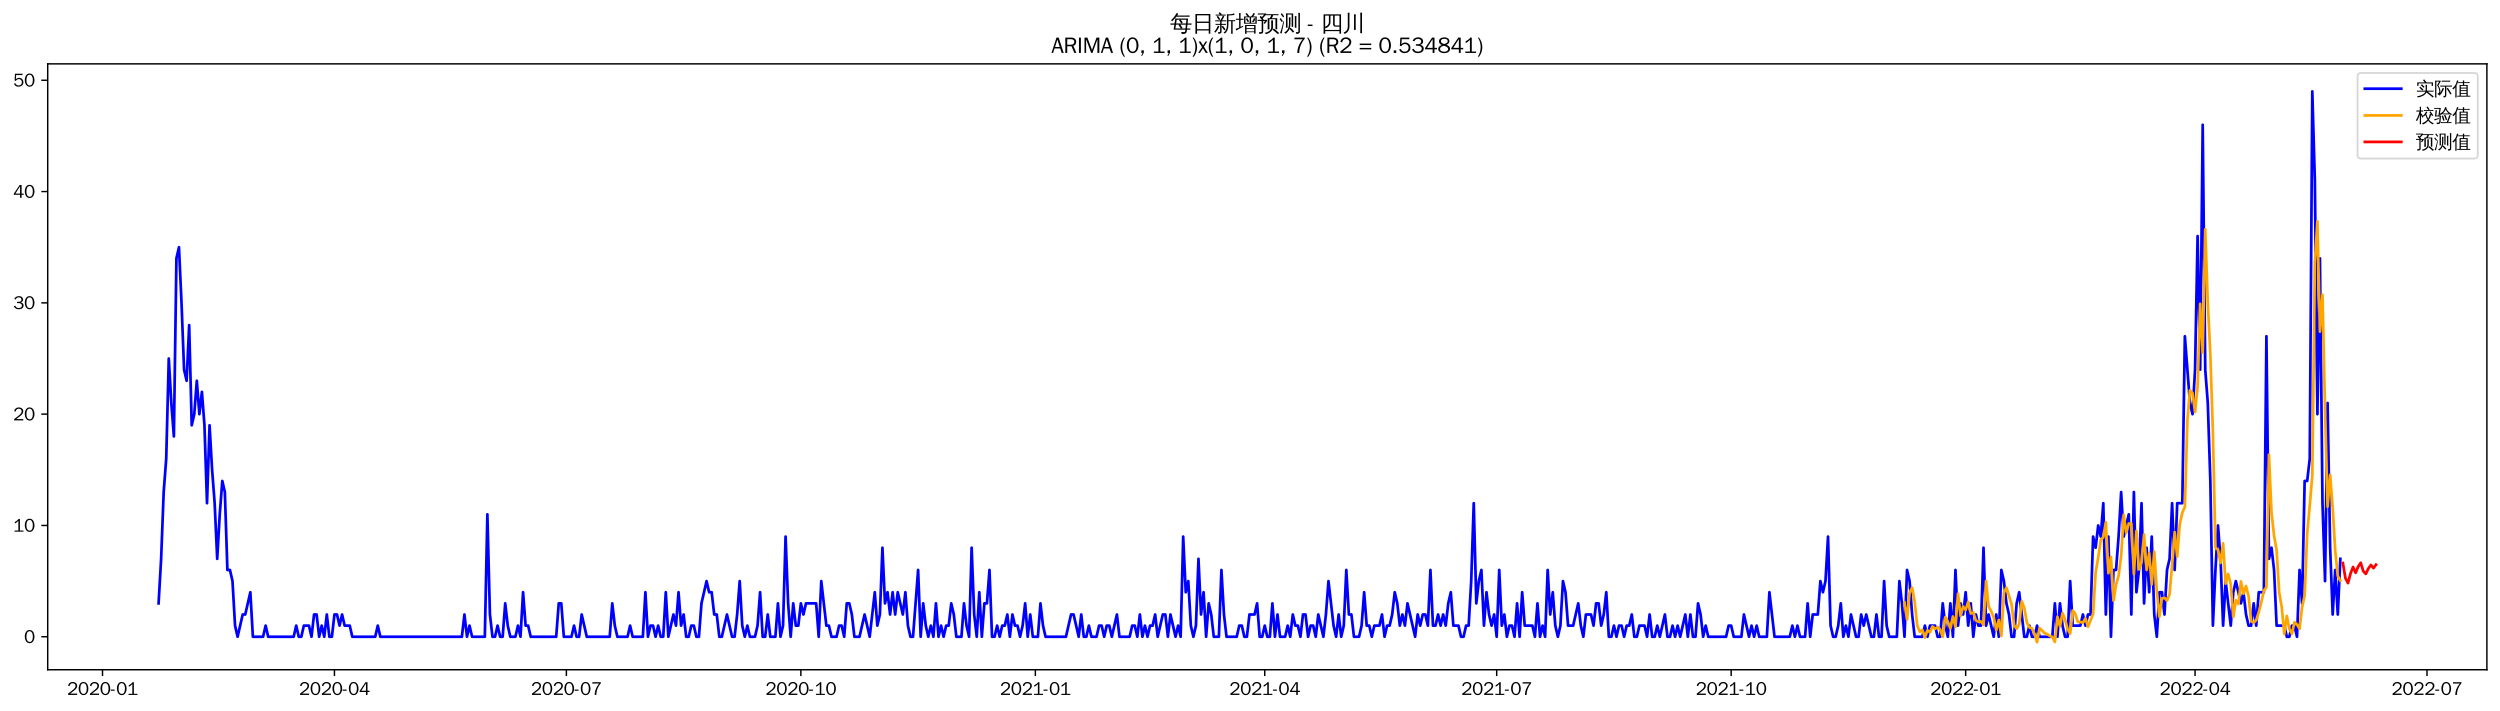 <?xml version="1.0" encoding="utf-8" standalone="no"?>
<!DOCTYPE svg PUBLIC "-//W3C//DTD SVG 1.1//EN"
  "http://www.w3.org/Graphics/SVG/1.1/DTD/svg11.dtd">
<svg xmlns:xlink="http://www.w3.org/1999/xlink" width="1372.594pt" height="390.418pt" viewBox="0 0 1372.594 390.418" xmlns="http://www.w3.org/2000/svg" version="1.1">
 <defs>
  <style type="text/css">*{stroke-linejoin: round; stroke-linecap: butt}</style>
 </defs>
 <g id="figure_1">
  <g id="patch_1">
   <path d="M 0 390.418 
L 1372.594 390.418 
L 1372.594 -0 
L 0 -0 
z
" style="fill: #ffffff"/>
  </g>
  <g id="axes_1">
   <g id="patch_2">
    <path d="M 26.194 367.701 
L 1365.394 367.701 
L 1365.394 35.061 
L 26.194 35.061 
z
" style="fill: #ffffff"/>
   </g>
   <g id="matplotlib.axis_1">
    <g id="xtick_1">
     <g id="line2d_1">
      <defs>
       <path id="med08e5e4d5" d="M 0 0 
L 0 3.5 
" style="stroke: #000000; stroke-width: 0.8"/>
      </defs>
      <g>
       <use xlink:href="#med08e5e4d5" x="56.28" y="367.701" style="stroke: #000000; stroke-width: 0.8"/>
      </g>
     </g>
     <g id="text_1">
      <!-- 2020-01 -->
      <g transform="translate(36.79 381.557)scale(0.1 -0.1)">
       <defs>
        <path id="WenQuanYiZenHei-32" d="M 3488 0 
L 369 0 
L 369 456 
L 2150 1850 
Q 2931 2463 2931 3144 
Q 2931 3619 2488 3863 
Q 2231 4013 1931 4013 
Q 1425 4013 1113 3619 
Q 894 3356 881 3013 
L 369 3169 
Q 531 3981 1213 4300 
Q 1544 4456 1950 4456 
Q 2631 4456 3088 4044 
L 3225 3888 
L 3350 3706 
Q 3481 3444 3481 3144 
Q 3481 2313 2519 1569 
L 1069 456 
L 3488 456 
L 3488 0 
z
" transform="scale(0.016)"/>
        <path id="WenQuanYiZenHei-30" d="M 3581 2175 
Q 3581 1288 3169 638 
Q 2713 -63 1938 -63 
Q 1025 -63 563 831 
Q 256 1425 256 2188 
Q 256 3188 700 3819 
Q 1138 4456 1888 4456 
Q 2863 4456 3306 3500 
Q 3581 2925 3581 2175 
z
M 3019 2100 
Q 3019 3356 2500 3806 
L 2350 3919 
Q 2144 4031 1888 4031 
Q 1100 4031 888 2956 
Q 819 2625 819 2225 
Q 819 1013 1338 569 
Q 1588 356 1938 356 
Q 2675 356 2925 1294 
Q 3019 1663 3019 2100 
z
" transform="scale(0.016)"/>
        <path id="WenQuanYiZenHei-2d" d="M 1363 1444 
L 0 1444 
L 0 1844 
L 1363 1844 
L 1363 1444 
z
" transform="scale(0.016)"/>
        <path id="WenQuanYiZenHei-31" d="M 3556 0 
L 488 0 
L 488 406 
L 1800 406 
L 1800 3725 
Q 1231 3125 588 2788 
L 588 3338 
Q 1456 3781 1931 4388 
L 2331 4388 
L 2331 406 
L 3556 406 
L 3556 0 
z
" transform="scale(0.016)"/>
       </defs>
       <use xlink:href="#WenQuanYiZenHei-32"/>
       <use xlink:href="#WenQuanYiZenHei-30" x="59.961"/>
       <use xlink:href="#WenQuanYiZenHei-32" x="119.922"/>
       <use xlink:href="#WenQuanYiZenHei-30" x="179.883"/>
       <use xlink:href="#WenQuanYiZenHei-2d" x="239.844"/>
       <use xlink:href="#WenQuanYiZenHei-30" x="269.824"/>
       <use xlink:href="#WenQuanYiZenHei-31" x="329.785"/>
      </g>
     </g>
    </g>
    <g id="xtick_2">
     <g id="line2d_2">
      <g>
       <use xlink:href="#med08e5e4d5" x="183.623" y="367.701" style="stroke: #000000; stroke-width: 0.8"/>
      </g>
     </g>
     <g id="text_2">
      <!-- 2020-04 -->
      <g transform="translate(164.133 381.557)scale(0.1 -0.1)">
       <defs>
        <path id="WenQuanYiZenHei-34" d="M 3631 1025 
L 2913 1025 
L 2913 0 
L 2381 0 
L 2381 1025 
L 219 1025 
L 219 1388 
L 2225 4388 
L 2913 4388 
L 2913 1444 
L 3631 1444 
L 3631 1025 
z
M 2381 1444 
L 2381 3963 
L 788 1444 
L 2381 1444 
z
" transform="scale(0.016)"/>
       </defs>
       <use xlink:href="#WenQuanYiZenHei-32"/>
       <use xlink:href="#WenQuanYiZenHei-30" x="59.961"/>
       <use xlink:href="#WenQuanYiZenHei-32" x="119.922"/>
       <use xlink:href="#WenQuanYiZenHei-30" x="179.883"/>
       <use xlink:href="#WenQuanYiZenHei-2d" x="239.844"/>
       <use xlink:href="#WenQuanYiZenHei-30" x="269.824"/>
       <use xlink:href="#WenQuanYiZenHei-34" x="329.785"/>
      </g>
     </g>
    </g>
    <g id="xtick_3">
     <g id="line2d_3">
      <g>
       <use xlink:href="#med08e5e4d5" x="310.966" y="367.701" style="stroke: #000000; stroke-width: 0.8"/>
      </g>
     </g>
     <g id="text_3">
      <!-- 2020-07 -->
      <g transform="translate(291.476 381.557)scale(0.1 -0.1)">
       <defs>
        <path id="WenQuanYiZenHei-37" d="M 3400 4056 
Q 1838 2175 1838 0 
L 1275 0 
Q 1269 1438 2056 2825 
Q 2381 3400 2825 3913 
L 444 3913 
L 500 4388 
L 3400 4388 
L 3400 4056 
z
" transform="scale(0.016)"/>
       </defs>
       <use xlink:href="#WenQuanYiZenHei-32"/>
       <use xlink:href="#WenQuanYiZenHei-30" x="59.961"/>
       <use xlink:href="#WenQuanYiZenHei-32" x="119.922"/>
       <use xlink:href="#WenQuanYiZenHei-30" x="179.883"/>
       <use xlink:href="#WenQuanYiZenHei-2d" x="239.844"/>
       <use xlink:href="#WenQuanYiZenHei-30" x="269.824"/>
       <use xlink:href="#WenQuanYiZenHei-37" x="329.785"/>
      </g>
     </g>
    </g>
    <g id="xtick_4">
     <g id="line2d_4">
      <g>
       <use xlink:href="#med08e5e4d5" x="439.708" y="367.701" style="stroke: #000000; stroke-width: 0.8"/>
      </g>
     </g>
     <g id="text_4">
      <!-- 2020-10 -->
      <g transform="translate(420.219 381.557)scale(0.1 -0.1)">
       <use xlink:href="#WenQuanYiZenHei-32"/>
       <use xlink:href="#WenQuanYiZenHei-30" x="59.961"/>
       <use xlink:href="#WenQuanYiZenHei-32" x="119.922"/>
       <use xlink:href="#WenQuanYiZenHei-30" x="179.883"/>
       <use xlink:href="#WenQuanYiZenHei-2d" x="239.844"/>
       <use xlink:href="#WenQuanYiZenHei-31" x="269.824"/>
       <use xlink:href="#WenQuanYiZenHei-30" x="329.785"/>
      </g>
     </g>
    </g>
    <g id="xtick_5">
     <g id="line2d_5">
      <g>
       <use xlink:href="#med08e5e4d5" x="568.451" y="367.701" style="stroke: #000000; stroke-width: 0.8"/>
      </g>
     </g>
     <g id="text_5">
      <!-- 2021-01 -->
      <g transform="translate(548.961 381.557)scale(0.1 -0.1)">
       <use xlink:href="#WenQuanYiZenHei-32"/>
       <use xlink:href="#WenQuanYiZenHei-30" x="59.961"/>
       <use xlink:href="#WenQuanYiZenHei-32" x="119.922"/>
       <use xlink:href="#WenQuanYiZenHei-31" x="179.883"/>
       <use xlink:href="#WenQuanYiZenHei-2d" x="239.844"/>
       <use xlink:href="#WenQuanYiZenHei-30" x="269.824"/>
       <use xlink:href="#WenQuanYiZenHei-31" x="329.785"/>
      </g>
     </g>
    </g>
    <g id="xtick_6">
     <g id="line2d_6">
      <g>
       <use xlink:href="#med08e5e4d5" x="694.394" y="367.701" style="stroke: #000000; stroke-width: 0.8"/>
      </g>
     </g>
     <g id="text_6">
      <!-- 2021-04 -->
      <g transform="translate(674.905 381.557)scale(0.1 -0.1)">
       <use xlink:href="#WenQuanYiZenHei-32"/>
       <use xlink:href="#WenQuanYiZenHei-30" x="59.961"/>
       <use xlink:href="#WenQuanYiZenHei-32" x="119.922"/>
       <use xlink:href="#WenQuanYiZenHei-31" x="179.883"/>
       <use xlink:href="#WenQuanYiZenHei-2d" x="239.844"/>
       <use xlink:href="#WenQuanYiZenHei-30" x="269.824"/>
       <use xlink:href="#WenQuanYiZenHei-34" x="329.785"/>
      </g>
     </g>
    </g>
    <g id="xtick_7">
     <g id="line2d_7">
      <g>
       <use xlink:href="#med08e5e4d5" x="821.737" y="367.701" style="stroke: #000000; stroke-width: 0.8"/>
      </g>
     </g>
     <g id="text_7">
      <!-- 2021-07 -->
      <g transform="translate(802.247 381.557)scale(0.1 -0.1)">
       <use xlink:href="#WenQuanYiZenHei-32"/>
       <use xlink:href="#WenQuanYiZenHei-30" x="59.961"/>
       <use xlink:href="#WenQuanYiZenHei-32" x="119.922"/>
       <use xlink:href="#WenQuanYiZenHei-31" x="179.883"/>
       <use xlink:href="#WenQuanYiZenHei-2d" x="239.844"/>
       <use xlink:href="#WenQuanYiZenHei-30" x="269.824"/>
       <use xlink:href="#WenQuanYiZenHei-37" x="329.785"/>
      </g>
     </g>
    </g>
    <g id="xtick_8">
     <g id="line2d_8">
      <g>
       <use xlink:href="#med08e5e4d5" x="950.48" y="367.701" style="stroke: #000000; stroke-width: 0.8"/>
      </g>
     </g>
     <g id="text_8">
      <!-- 2021-10 -->
      <g transform="translate(930.99 381.557)scale(0.1 -0.1)">
       <use xlink:href="#WenQuanYiZenHei-32"/>
       <use xlink:href="#WenQuanYiZenHei-30" x="59.961"/>
       <use xlink:href="#WenQuanYiZenHei-32" x="119.922"/>
       <use xlink:href="#WenQuanYiZenHei-31" x="179.883"/>
       <use xlink:href="#WenQuanYiZenHei-2d" x="239.844"/>
       <use xlink:href="#WenQuanYiZenHei-31" x="269.824"/>
       <use xlink:href="#WenQuanYiZenHei-30" x="329.785"/>
      </g>
     </g>
    </g>
    <g id="xtick_9">
     <g id="line2d_9">
      <g>
       <use xlink:href="#med08e5e4d5" x="1079.222" y="367.701" style="stroke: #000000; stroke-width: 0.8"/>
      </g>
     </g>
     <g id="text_9">
      <!-- 2022-01 -->
      <g transform="translate(1059.732 381.557)scale(0.1 -0.1)">
       <use xlink:href="#WenQuanYiZenHei-32"/>
       <use xlink:href="#WenQuanYiZenHei-30" x="59.961"/>
       <use xlink:href="#WenQuanYiZenHei-32" x="119.922"/>
       <use xlink:href="#WenQuanYiZenHei-32" x="179.883"/>
       <use xlink:href="#WenQuanYiZenHei-2d" x="239.844"/>
       <use xlink:href="#WenQuanYiZenHei-30" x="269.824"/>
       <use xlink:href="#WenQuanYiZenHei-31" x="329.785"/>
      </g>
     </g>
    </g>
    <g id="xtick_10">
     <g id="line2d_10">
      <g>
       <use xlink:href="#med08e5e4d5" x="1205.166" y="367.701" style="stroke: #000000; stroke-width: 0.8"/>
      </g>
     </g>
     <g id="text_10">
      <!-- 2022-04 -->
      <g transform="translate(1185.676 381.557)scale(0.1 -0.1)">
       <use xlink:href="#WenQuanYiZenHei-32"/>
       <use xlink:href="#WenQuanYiZenHei-30" x="59.961"/>
       <use xlink:href="#WenQuanYiZenHei-32" x="119.922"/>
       <use xlink:href="#WenQuanYiZenHei-32" x="179.883"/>
       <use xlink:href="#WenQuanYiZenHei-2d" x="239.844"/>
       <use xlink:href="#WenQuanYiZenHei-30" x="269.824"/>
       <use xlink:href="#WenQuanYiZenHei-34" x="329.785"/>
      </g>
     </g>
    </g>
    <g id="xtick_11">
     <g id="line2d_11">
      <g>
       <use xlink:href="#med08e5e4d5" x="1332.508" y="367.701" style="stroke: #000000; stroke-width: 0.8"/>
      </g>
     </g>
     <g id="text_11">
      <!-- 2022-07 -->
      <g transform="translate(1313.019 381.557)scale(0.1 -0.1)">
       <use xlink:href="#WenQuanYiZenHei-32"/>
       <use xlink:href="#WenQuanYiZenHei-30" x="59.961"/>
       <use xlink:href="#WenQuanYiZenHei-32" x="119.922"/>
       <use xlink:href="#WenQuanYiZenHei-32" x="179.883"/>
       <use xlink:href="#WenQuanYiZenHei-2d" x="239.844"/>
       <use xlink:href="#WenQuanYiZenHei-30" x="269.824"/>
       <use xlink:href="#WenQuanYiZenHei-37" x="329.785"/>
      </g>
     </g>
    </g>
   </g>
   <g id="matplotlib.axis_2">
    <g id="ytick_1">
     <g id="line2d_12">
      <defs>
       <path id="m7363e436eb" d="M 0 0 
L -3.5 0 
" style="stroke: #000000; stroke-width: 0.8"/>
      </defs>
      <g>
       <use xlink:href="#m7363e436eb" x="26.194" y="349.601" style="stroke: #000000; stroke-width: 0.8"/>
      </g>
     </g>
     <g id="text_12">
      <!-- 0 -->
      <g transform="translate(13.197 353.029)scale(0.1 -0.1)">
       <use xlink:href="#WenQuanYiZenHei-30"/>
      </g>
     </g>
    </g>
    <g id="ytick_2">
     <g id="line2d_13">
      <g>
       <use xlink:href="#m7363e436eb" x="26.194" y="288.495" style="stroke: #000000; stroke-width: 0.8"/>
      </g>
     </g>
     <g id="text_13">
      <!-- 10 -->
      <g transform="translate(7.2 291.923)scale(0.1 -0.1)">
       <use xlink:href="#WenQuanYiZenHei-31"/>
       <use xlink:href="#WenQuanYiZenHei-30" x="59.961"/>
      </g>
     </g>
    </g>
    <g id="ytick_3">
     <g id="line2d_14">
      <g>
       <use xlink:href="#m7363e436eb" x="26.194" y="227.389" style="stroke: #000000; stroke-width: 0.8"/>
      </g>
     </g>
     <g id="text_14">
      <!-- 20 -->
      <g transform="translate(7.2 230.817)scale(0.1 -0.1)">
       <use xlink:href="#WenQuanYiZenHei-32"/>
       <use xlink:href="#WenQuanYiZenHei-30" x="59.961"/>
      </g>
     </g>
    </g>
    <g id="ytick_4">
     <g id="line2d_15">
      <g>
       <use xlink:href="#m7363e436eb" x="26.194" y="166.283" style="stroke: #000000; stroke-width: 0.8"/>
      </g>
     </g>
     <g id="text_15">
      <!-- 30 -->
      <g transform="translate(7.2 169.711)scale(0.1 -0.1)">
       <defs>
        <path id="WenQuanYiZenHei-33" d="M 3588 1231 
Q 3588 494 2875 144 
Q 2450 -63 1925 -63 
Q 1044 -63 556 488 
Q 356 706 256 1000 
L 769 1169 
Q 994 375 1913 375 
Q 2631 375 2900 788 
Q 3019 975 3019 1231 
Q 3019 1638 2638 1881 
Q 2325 2081 1613 2069 
L 1338 2069 
L 1338 2494 
Q 1969 2494 2094 2506 
Q 2325 2544 2463 2613 
Q 2763 2756 2844 3100 
Q 2863 3169 2863 3244 
Q 2863 3744 2381 3944 
L 2163 4006 
Q 2056 4025 1931 4025 
Q 1388 4025 1075 3631 
Q 969 3488 906 3313 
L 419 3456 
Q 675 4150 1400 4369 
Q 1669 4456 1975 4456 
Q 2694 4456 3106 4050 
Q 3419 3744 3419 3275 
Q 3419 2813 3025 2513 
Q 2825 2356 2575 2319 
L 2575 2306 
Q 3181 2213 3450 1769 
Q 3588 1525 3588 1231 
z
" transform="scale(0.016)"/>
       </defs>
       <use xlink:href="#WenQuanYiZenHei-33"/>
       <use xlink:href="#WenQuanYiZenHei-30" x="59.961"/>
      </g>
     </g>
    </g>
    <g id="ytick_5">
     <g id="line2d_16">
      <g>
       <use xlink:href="#m7363e436eb" x="26.194" y="105.177" style="stroke: #000000; stroke-width: 0.8"/>
      </g>
     </g>
     <g id="text_16">
      <!-- 40 -->
      <g transform="translate(7.2 108.605)scale(0.1 -0.1)">
       <use xlink:href="#WenQuanYiZenHei-34"/>
       <use xlink:href="#WenQuanYiZenHei-30" x="59.961"/>
      </g>
     </g>
    </g>
    <g id="ytick_6">
     <g id="line2d_17">
      <g>
       <use xlink:href="#m7363e436eb" x="26.194" y="44.07" style="stroke: #000000; stroke-width: 0.8"/>
      </g>
     </g>
     <g id="text_17">
      <!-- 50 -->
      <g transform="translate(7.2 47.499)scale(0.1 -0.1)">
       <defs>
        <path id="WenQuanYiZenHei-35" d="M 3531 1488 
Q 3531 688 2913 250 
Q 2456 -63 1844 -63 
Q 1175 -63 706 350 
Q 413 613 306 975 
L 781 1131 
Q 1000 538 1569 406 
Q 1706 369 1856 369 
Q 2550 369 2850 869 
Q 3000 1131 3000 1494 
Q 3000 2056 2581 2356 
Q 2319 2538 1969 2538 
Q 1400 2538 1031 2075 
Q 981 2013 938 1938 
L 500 2031 
L 644 4388 
L 3244 4388 
L 3200 3919 
L 1044 3919 
L 950 2500 
Q 1431 2975 2006 2975 
Q 2713 2975 3163 2475 
Q 3531 2063 3531 1488 
z
" transform="scale(0.016)"/>
       </defs>
       <use xlink:href="#WenQuanYiZenHei-35"/>
       <use xlink:href="#WenQuanYiZenHei-30" x="59.961"/>
      </g>
     </g>
    </g>
   </g>
   <g id="line2d_18">
    <path d="M 87.066 331.269 
L 88.466 306.827 
L 89.865 270.163 
L 91.265 251.831 
L 92.664 196.836 
L 94.063 221.278 
L 95.463 239.61 
L 96.862 141.84 
L 98.261 135.73 
L 99.661 166.283 
L 101.06 202.946 
L 102.46 209.057 
L 103.859 178.504 
L 105.258 233.499 
L 106.658 227.389 
L 108.057 209.057 
L 109.456 227.389 
L 110.856 215.168 
L 112.255 233.499 
L 113.655 276.274 
L 115.054 233.499 
L 116.453 257.942 
L 117.853 276.274 
L 119.252 306.827 
L 120.651 282.384 
L 122.051 264.053 
L 123.45 270.163 
L 124.85 312.937 
L 126.249 312.937 
L 127.648 319.048 
L 129.048 343.491 
L 130.447 349.601 
L 133.246 337.38 
L 134.645 337.38 
L 137.444 325.159 
L 138.843 349.601 
L 144.441 349.601 
L 145.84 343.491 
L 147.24 349.601 
L 161.233 349.601 
L 162.633 343.491 
L 164.032 349.601 
L 165.431 349.601 
L 166.831 343.491 
L 169.629 343.491 
L 171.029 349.601 
L 172.428 337.38 
L 173.828 337.38 
L 175.227 349.601 
L 176.626 343.491 
L 178.026 349.601 
L 179.425 337.38 
L 180.824 349.601 
L 182.224 349.601 
L 183.623 337.38 
L 185.023 337.38 
L 186.422 343.491 
L 187.821 337.38 
L 189.221 343.491 
L 192.019 343.491 
L 193.419 349.601 
L 206.013 349.601 
L 207.413 343.491 
L 208.812 349.601 
L 253.592 349.601 
L 254.991 337.38 
L 256.391 349.601 
L 257.79 343.491 
L 259.189 349.601 
L 266.186 349.601 
L 267.586 282.384 
L 268.985 337.38 
L 270.384 349.601 
L 271.784 349.601 
L 273.183 343.491 
L 274.582 349.601 
L 275.982 349.601 
L 277.381 331.269 
L 278.781 343.491 
L 280.18 349.601 
L 282.979 349.601 
L 284.378 343.491 
L 285.777 349.601 
L 287.177 325.159 
L 288.576 343.491 
L 289.976 343.491 
L 291.375 349.601 
L 305.369 349.601 
L 306.768 331.269 
L 308.167 331.269 
L 309.567 349.601 
L 313.765 349.601 
L 315.164 343.491 
L 316.564 349.601 
L 317.963 349.601 
L 319.362 337.38 
L 322.161 349.601 
L 334.756 349.601 
L 336.155 331.269 
L 337.554 343.491 
L 338.954 349.601 
L 344.551 349.601 
L 345.95 343.491 
L 347.35 349.601 
L 352.947 349.601 
L 354.347 325.159 
L 355.746 349.601 
L 357.145 343.491 
L 358.545 343.491 
L 359.944 349.601 
L 361.344 343.491 
L 362.743 349.601 
L 364.142 349.601 
L 365.542 325.159 
L 366.941 349.601 
L 369.74 337.38 
L 371.139 343.491 
L 372.539 325.159 
L 373.938 343.491 
L 375.337 337.38 
L 376.737 349.601 
L 378.136 349.601 
L 379.535 343.491 
L 380.935 343.491 
L 382.334 349.601 
L 383.734 349.601 
L 385.133 331.269 
L 387.932 319.048 
L 389.331 325.159 
L 390.73 325.159 
L 392.13 337.38 
L 393.529 337.38 
L 394.929 349.601 
L 396.328 349.601 
L 399.127 337.38 
L 401.925 349.601 
L 403.325 349.601 
L 404.724 337.38 
L 406.124 319.048 
L 407.523 343.491 
L 408.922 349.601 
L 410.322 343.491 
L 411.721 349.601 
L 414.52 349.601 
L 415.919 343.491 
L 417.319 325.159 
L 418.718 349.601 
L 420.117 349.601 
L 421.517 337.38 
L 422.916 349.601 
L 425.715 349.601 
L 427.114 331.269 
L 428.513 349.601 
L 429.913 343.491 
L 431.312 294.606 
L 432.712 331.269 
L 434.111 349.601 
L 435.51 331.269 
L 436.91 343.491 
L 438.309 343.491 
L 439.708 331.269 
L 441.108 337.38 
L 442.507 331.269 
L 448.105 331.269 
L 449.504 349.601 
L 450.903 319.048 
L 453.702 343.491 
L 455.102 343.491 
L 456.501 349.601 
L 459.3 349.601 
L 460.699 343.491 
L 462.098 343.491 
L 463.498 349.601 
L 464.897 331.269 
L 466.297 331.269 
L 467.696 337.38 
L 469.095 349.601 
L 471.894 349.601 
L 474.693 337.38 
L 477.492 349.601 
L 480.29 325.159 
L 481.69 343.491 
L 483.089 337.38 
L 484.488 300.716 
L 485.888 331.269 
L 487.287 325.159 
L 488.687 337.38 
L 490.086 325.159 
L 491.485 337.38 
L 492.885 325.159 
L 495.683 337.38 
L 497.083 325.159 
L 498.482 343.491 
L 499.882 349.601 
L 501.281 349.601 
L 504.08 312.937 
L 505.479 349.601 
L 506.878 331.269 
L 508.278 343.491 
L 509.677 349.601 
L 511.077 343.491 
L 512.476 349.601 
L 513.875 331.269 
L 515.275 349.601 
L 516.674 343.491 
L 518.073 349.601 
L 519.473 343.491 
L 520.872 343.491 
L 522.271 331.269 
L 523.671 337.38 
L 525.07 349.601 
L 527.869 349.601 
L 529.268 331.269 
L 530.668 343.491 
L 532.067 349.601 
L 533.466 300.716 
L 534.866 337.38 
L 536.265 349.601 
L 537.665 325.159 
L 539.064 349.601 
L 540.463 331.269 
L 541.863 331.269 
L 543.262 312.937 
L 544.661 349.601 
L 546.061 349.601 
L 547.46 343.491 
L 548.86 349.601 
L 550.259 343.491 
L 551.658 343.491 
L 553.058 337.38 
L 554.457 349.601 
L 555.856 337.38 
L 557.256 343.491 
L 558.655 343.491 
L 560.055 349.601 
L 561.454 343.491 
L 562.853 331.269 
L 564.253 349.601 
L 565.652 337.38 
L 567.051 349.601 
L 569.85 349.601 
L 571.25 331.269 
L 572.649 343.491 
L 574.048 349.601 
L 585.243 349.601 
L 588.042 337.38 
L 589.441 337.38 
L 592.24 349.601 
L 593.64 337.38 
L 595.039 349.601 
L 596.438 349.601 
L 597.838 343.491 
L 599.237 349.601 
L 602.036 349.601 
L 603.435 343.491 
L 604.835 343.491 
L 606.234 349.601 
L 607.633 343.491 
L 609.033 343.491 
L 610.432 349.601 
L 613.231 337.38 
L 614.63 349.601 
L 620.228 349.601 
L 621.627 343.491 
L 623.026 343.491 
L 624.426 349.601 
L 625.825 337.38 
L 627.224 349.601 
L 628.624 343.491 
L 630.023 349.601 
L 631.423 343.491 
L 632.822 343.491 
L 634.221 337.38 
L 635.621 349.601 
L 638.419 337.38 
L 639.819 337.38 
L 641.218 349.601 
L 642.618 337.38 
L 645.416 349.601 
L 646.816 343.491 
L 648.215 349.601 
L 649.614 294.606 
L 651.014 325.159 
L 652.413 319.048 
L 653.813 343.491 
L 655.212 349.601 
L 656.611 343.491 
L 658.011 306.827 
L 659.41 337.38 
L 660.809 325.159 
L 662.209 349.601 
L 663.608 331.269 
L 665.008 337.38 
L 666.407 349.601 
L 669.206 349.601 
L 670.605 312.937 
L 672.004 337.38 
L 673.404 349.601 
L 679.001 349.601 
L 680.401 343.491 
L 681.8 343.491 
L 683.199 349.601 
L 684.599 349.601 
L 685.998 337.38 
L 688.797 337.38 
L 690.196 331.269 
L 691.596 349.601 
L 692.995 349.601 
L 694.394 343.491 
L 695.794 349.601 
L 697.193 349.601 
L 698.592 331.269 
L 699.992 349.601 
L 701.391 337.38 
L 702.791 349.601 
L 705.589 349.601 
L 706.989 343.491 
L 708.388 349.601 
L 709.787 337.38 
L 711.187 343.491 
L 712.586 343.491 
L 713.986 349.601 
L 715.385 337.38 
L 716.784 337.38 
L 718.184 349.601 
L 719.583 343.491 
L 720.982 343.491 
L 722.382 349.601 
L 723.781 337.38 
L 726.58 349.601 
L 727.979 337.38 
L 729.379 319.048 
L 732.177 343.491 
L 733.577 349.601 
L 734.976 337.38 
L 736.376 349.601 
L 737.775 343.491 
L 739.174 312.937 
L 740.574 337.38 
L 741.973 337.38 
L 743.372 349.601 
L 746.171 349.601 
L 747.571 343.491 
L 748.97 325.159 
L 750.369 343.491 
L 751.769 343.491 
L 753.168 349.601 
L 754.567 343.491 
L 757.366 343.491 
L 758.766 337.38 
L 760.165 349.601 
L 761.564 343.491 
L 762.964 343.491 
L 764.363 337.38 
L 765.762 325.159 
L 767.162 331.269 
L 768.561 343.491 
L 769.961 337.38 
L 771.36 343.491 
L 772.759 331.269 
L 776.957 349.601 
L 778.357 337.38 
L 779.756 343.491 
L 781.156 337.38 
L 782.555 337.38 
L 783.954 343.491 
L 785.354 312.937 
L 786.753 343.491 
L 788.152 343.491 
L 789.552 337.38 
L 790.951 343.491 
L 792.35 337.38 
L 793.75 343.491 
L 795.149 331.269 
L 796.549 325.159 
L 797.948 343.491 
L 800.747 343.491 
L 802.146 349.601 
L 803.545 349.601 
L 804.945 343.491 
L 806.344 343.491 
L 807.744 319.048 
L 809.143 276.274 
L 810.542 331.269 
L 811.942 319.048 
L 813.341 312.937 
L 814.74 343.491 
L 816.14 325.159 
L 817.539 337.38 
L 818.939 343.491 
L 820.338 337.38 
L 821.737 349.601 
L 823.137 312.937 
L 824.536 343.491 
L 825.935 337.38 
L 827.335 349.601 
L 828.734 343.491 
L 830.134 343.491 
L 831.533 349.601 
L 832.932 331.269 
L 834.332 349.601 
L 835.731 325.159 
L 837.13 343.491 
L 841.329 343.491 
L 842.728 349.601 
L 844.127 331.269 
L 845.527 349.601 
L 846.926 343.491 
L 848.325 349.601 
L 849.725 312.937 
L 851.124 337.38 
L 852.524 325.159 
L 853.923 343.491 
L 855.322 349.601 
L 856.722 343.491 
L 858.121 319.048 
L 859.52 325.159 
L 860.92 343.491 
L 863.719 343.491 
L 866.517 331.269 
L 867.917 343.491 
L 869.316 349.601 
L 870.715 337.38 
L 873.514 337.38 
L 874.913 343.491 
L 876.313 331.269 
L 877.712 331.269 
L 879.112 343.491 
L 880.511 337.38 
L 881.91 325.159 
L 883.31 349.601 
L 884.709 349.601 
L 886.108 343.491 
L 887.508 349.601 
L 888.907 343.491 
L 890.307 343.491 
L 891.706 349.601 
L 893.105 343.491 
L 894.505 343.491 
L 895.904 337.38 
L 897.303 349.601 
L 898.703 349.601 
L 900.102 343.491 
L 902.901 343.491 
L 904.3 349.601 
L 905.7 337.38 
L 907.099 349.601 
L 908.498 349.601 
L 909.898 343.491 
L 911.297 349.601 
L 914.096 337.38 
L 915.495 349.601 
L 916.895 349.601 
L 918.294 343.491 
L 919.693 349.601 
L 921.093 343.491 
L 922.492 349.601 
L 925.291 337.38 
L 926.69 349.601 
L 928.09 337.38 
L 929.489 349.601 
L 930.888 349.601 
L 932.288 331.269 
L 933.687 337.38 
L 935.087 349.601 
L 936.486 343.491 
L 937.885 349.601 
L 947.681 349.601 
L 949.08 343.491 
L 950.48 343.491 
L 951.879 349.601 
L 956.077 349.601 
L 957.477 337.38 
L 960.275 349.601 
L 961.675 343.491 
L 963.074 349.601 
L 964.473 343.491 
L 965.873 349.601 
L 970.071 349.601 
L 971.47 325.159 
L 974.269 349.601 
L 982.665 349.601 
L 984.065 343.491 
L 985.464 349.601 
L 986.863 343.491 
L 988.263 349.601 
L 991.061 349.601 
L 992.461 331.269 
L 993.86 349.601 
L 995.26 337.38 
L 998.058 337.38 
L 999.458 319.048 
L 1000.857 325.159 
L 1002.256 319.048 
L 1003.656 294.606 
L 1005.055 343.491 
L 1006.455 349.601 
L 1007.854 349.601 
L 1009.253 343.491 
L 1010.653 331.269 
L 1012.052 349.601 
L 1013.451 343.491 
L 1014.851 349.601 
L 1016.25 337.38 
L 1019.049 349.601 
L 1020.448 349.601 
L 1021.848 337.38 
L 1023.247 343.491 
L 1024.646 337.38 
L 1027.445 349.601 
L 1028.845 349.601 
L 1030.244 337.38 
L 1031.643 349.601 
L 1033.043 349.601 
L 1034.442 319.048 
L 1035.841 343.491 
L 1037.241 349.601 
L 1041.439 349.601 
L 1042.838 319.048 
L 1044.238 331.269 
L 1045.637 349.601 
L 1047.036 312.937 
L 1048.436 319.048 
L 1049.835 337.38 
L 1051.235 349.601 
L 1055.433 349.601 
L 1056.832 343.491 
L 1058.231 349.601 
L 1059.631 343.491 
L 1062.429 343.491 
L 1063.829 349.601 
L 1065.228 349.601 
L 1066.628 331.269 
L 1068.027 343.491 
L 1069.426 349.601 
L 1070.826 331.269 
L 1072.225 349.601 
L 1073.624 312.937 
L 1075.024 343.491 
L 1076.423 331.269 
L 1077.823 337.38 
L 1079.222 325.159 
L 1080.621 343.491 
L 1082.021 331.269 
L 1083.42 349.601 
L 1084.819 337.38 
L 1086.219 343.491 
L 1087.618 343.491 
L 1089.018 300.716 
L 1090.417 343.491 
L 1091.816 337.38 
L 1094.615 349.601 
L 1096.014 337.38 
L 1097.414 349.601 
L 1098.813 312.937 
L 1100.213 319.048 
L 1101.612 331.269 
L 1103.011 337.38 
L 1104.411 349.601 
L 1105.81 349.601 
L 1107.209 331.269 
L 1108.609 325.159 
L 1111.408 349.601 
L 1112.807 349.601 
L 1114.206 343.491 
L 1115.606 349.601 
L 1117.005 349.601 
L 1118.404 343.491 
L 1119.804 349.601 
L 1126.801 349.601 
L 1128.2 331.269 
L 1129.599 349.601 
L 1130.999 331.269 
L 1132.398 343.491 
L 1133.798 349.601 
L 1135.197 349.601 
L 1136.596 319.048 
L 1137.996 343.491 
L 1142.194 343.491 
L 1143.593 337.38 
L 1144.992 343.491 
L 1146.392 337.38 
L 1147.791 337.38 
L 1149.191 294.606 
L 1150.59 300.716 
L 1151.989 288.495 
L 1153.389 294.606 
L 1154.788 276.274 
L 1156.187 337.38 
L 1157.587 294.606 
L 1158.986 349.601 
L 1160.386 312.937 
L 1161.785 312.937 
L 1163.184 294.606 
L 1164.584 270.163 
L 1165.983 294.606 
L 1168.782 282.384 
L 1170.181 337.38 
L 1171.581 270.163 
L 1172.98 325.159 
L 1174.379 312.937 
L 1175.779 276.274 
L 1177.178 331.269 
L 1178.577 300.716 
L 1179.977 325.159 
L 1181.376 294.606 
L 1182.776 337.38 
L 1184.175 349.601 
L 1185.574 325.159 
L 1186.974 325.159 
L 1188.373 337.38 
L 1189.772 312.937 
L 1191.172 306.827 
L 1192.571 276.274 
L 1193.971 312.937 
L 1195.37 276.274 
L 1198.169 276.274 
L 1199.568 184.615 
L 1202.367 221.278 
L 1203.766 227.389 
L 1205.166 202.946 
L 1206.565 129.619 
L 1207.964 202.946 
L 1209.364 68.513 
L 1210.763 202.946 
L 1212.162 221.278 
L 1213.562 264.053 
L 1214.961 343.491 
L 1216.361 312.937 
L 1217.76 288.495 
L 1219.159 306.827 
L 1220.559 343.491 
L 1221.958 319.048 
L 1224.757 343.491 
L 1226.156 325.159 
L 1227.556 319.048 
L 1230.354 331.269 
L 1231.754 325.159 
L 1233.153 337.38 
L 1234.552 343.491 
L 1235.952 343.491 
L 1237.351 331.269 
L 1238.75 343.491 
L 1240.15 325.159 
L 1242.949 325.159 
L 1244.348 184.615 
L 1245.747 306.827 
L 1247.147 300.716 
L 1248.546 312.937 
L 1249.945 343.491 
L 1254.144 343.491 
L 1255.543 349.601 
L 1256.942 349.601 
L 1258.342 343.491 
L 1259.741 343.491 
L 1261.14 349.601 
L 1262.54 312.937 
L 1263.939 331.269 
L 1265.339 264.053 
L 1266.738 264.053 
L 1268.137 251.831 
L 1269.537 50.181 
L 1270.936 99.066 
L 1272.335 227.389 
L 1273.735 141.84 
L 1275.134 276.274 
L 1276.534 319.048 
L 1277.933 221.278 
L 1279.332 300.716 
L 1280.732 337.38 
L 1282.131 312.937 
L 1283.53 337.38 
L 1284.93 306.827 
L 1284.93 306.827 
" clip-path="url(#p8fde475acb)" style="fill: none; stroke: #0000ff; stroke-width: 1.5; stroke-linecap: square"/>
   </g>
   <g id="line2d_19">
    <path d="M 1045.637 330.75 
L 1047.036 340.121 
L 1048.436 325.3 
L 1049.835 322.697 
L 1051.235 330.374 
L 1052.634 343.387 
L 1054.033 346.872 
L 1055.433 345.81 
L 1056.832 350.067 
L 1058.231 346.07 
L 1059.631 347.141 
L 1061.03 343.939 
L 1062.429 345.226 
L 1063.829 344.311 
L 1065.228 345.603 
L 1066.628 349.643 
L 1068.027 338.822 
L 1069.426 341.308 
L 1070.826 345.121 
L 1072.225 338.464 
L 1073.624 344.153 
L 1075.024 325.945 
L 1076.423 338.169 
L 1077.823 332.989 
L 1079.222 334.886 
L 1080.621 330.458 
L 1082.021 336.842 
L 1083.42 336.301 
L 1084.819 340.638 
L 1086.219 341.4 
L 1087.618 341.211 
L 1089.018 343.072 
L 1090.417 318.937 
L 1091.816 332.89 
L 1093.216 335.555 
L 1094.615 338.973 
L 1096.014 345.971 
L 1097.414 340.395 
L 1098.813 349.121 
L 1100.213 325.41 
L 1101.612 322.651 
L 1104.411 331.668 
L 1105.81 343.201 
L 1107.209 345.254 
L 1108.609 342.672 
L 1110.008 330.168 
L 1111.408 333.672 
L 1112.807 341.755 
L 1114.206 344.464 
L 1115.606 344.977 
L 1117.005 347.997 
L 1118.404 352.581 
L 1119.804 344.832 
L 1122.603 347.651 
L 1124.002 348.175 
L 1125.401 349.155 
L 1126.801 349.7 
L 1128.2 352.452 
L 1129.599 338.589 
L 1130.999 343.874 
L 1132.398 336.661 
L 1133.798 340.074 
L 1135.197 345.442 
L 1136.596 347.921 
L 1137.996 335.202 
L 1139.395 336.971 
L 1140.794 341.472 
L 1142.194 341.475 
L 1143.593 341.897 
L 1144.992 339.488 
L 1146.392 344.15 
L 1149.191 337.043 
L 1150.59 314.257 
L 1151.989 306.102 
L 1153.389 296.443 
L 1154.788 295.013 
L 1156.187 286.717 
L 1157.587 314.694 
L 1158.986 305.794 
L 1160.386 329.807 
L 1161.785 321.013 
L 1163.184 316.121 
L 1164.584 305.415 
L 1165.983 282.607 
L 1167.382 292.541 
L 1168.782 287.468 
L 1170.181 287.41 
L 1171.581 315.231 
L 1172.98 291.541 
L 1174.379 312.639 
L 1175.779 308.784 
L 1177.178 293.457 
L 1178.577 312.943 
L 1179.977 303.734 
L 1181.376 320.871 
L 1182.776 302.91 
L 1184.175 324.459 
L 1185.574 338.567 
L 1186.974 328.6 
L 1188.373 328.204 
L 1189.772 329.819 
L 1191.172 326.239 
L 1192.571 310.066 
L 1193.971 292.152 
L 1195.37 305.635 
L 1196.769 287.837 
L 1198.169 281.482 
L 1199.568 278.315 
L 1200.967 230.808 
L 1202.367 214.342 
L 1203.766 215.79 
L 1205.166 226.271 
L 1206.565 212.398 
L 1207.964 166.833 
L 1209.364 193.541 
L 1210.763 125.883 
L 1212.162 166.193 
L 1213.562 194.553 
L 1214.961 237.273 
L 1216.361 300.71 
L 1217.76 301.833 
L 1219.159 309.094 
L 1220.559 298.296 
L 1221.958 320.437 
L 1223.357 315.156 
L 1224.757 320.762 
L 1226.156 338.748 
L 1227.556 329.594 
L 1228.955 331.612 
L 1230.354 319.219 
L 1231.754 325.993 
L 1233.153 321.745 
L 1234.552 327.355 
L 1235.952 341.099 
L 1237.351 341.827 
L 1238.75 340.489 
L 1240.15 336.089 
L 1241.549 330.628 
L 1242.949 324.288 
L 1244.348 322.405 
L 1245.747 249.619 
L 1247.147 281.677 
L 1248.546 294.05 
L 1249.945 302.027 
L 1251.345 325.205 
L 1252.744 333.168 
L 1254.144 348.118 
L 1255.543 338.155 
L 1256.942 345.28 
L 1258.342 347.919 
L 1259.741 341.613 
L 1261.14 342.869 
L 1262.54 345.246 
L 1263.939 333.314 
L 1265.339 327.036 
L 1266.738 292.882 
L 1268.137 277.643 
L 1269.537 260.989 
L 1270.936 144.606 
L 1272.335 121.502 
L 1273.735 182.091 
L 1275.134 161.822 
L 1276.534 225.16 
L 1277.933 278.182 
L 1279.332 260.748 
L 1280.732 278.802 
L 1282.131 302.47 
L 1283.53 316.232 
L 1284.93 318.778 
L 1284.93 318.778 
" clip-path="url(#p8fde475acb)" style="fill: none; stroke: #ffa500; stroke-width: 1.5; stroke-linecap: square"/>
   </g>
   <g id="line2d_20">
    <path d="M 1286.329 309.132 
L 1287.729 317.459 
L 1289.128 320.155 
L 1290.527 314.854 
L 1291.927 311.304 
L 1293.326 314.486 
L 1294.725 311.078 
L 1296.125 308.964 
L 1297.524 313.588 
L 1298.924 315.085 
L 1300.323 312.141 
L 1301.722 310.17 
L 1303.122 311.937 
L 1304.521 310.045 
" clip-path="url(#p8fde475acb)" style="fill: none; stroke: #ff0000; stroke-width: 1.5; stroke-linecap: square"/>
   </g>
   <g id="patch_3">
    <path d="M 26.194 367.701 
L 26.194 35.061 
" style="fill: none; stroke: #000000; stroke-width: 0.8; stroke-linejoin: miter; stroke-linecap: square"/>
   </g>
   <g id="patch_4">
    <path d="M 1365.394 367.701 
L 1365.394 35.061 
" style="fill: none; stroke: #000000; stroke-width: 0.8; stroke-linejoin: miter; stroke-linecap: square"/>
   </g>
   <g id="patch_5">
    <path d="M 26.194 367.701 
L 1365.394 367.701 
" style="fill: none; stroke: #000000; stroke-width: 0.8; stroke-linejoin: miter; stroke-linecap: square"/>
   </g>
   <g id="patch_6">
    <path d="M 26.194 35.061 
L 1365.394 35.061 
" style="fill: none; stroke: #000000; stroke-width: 0.8; stroke-linejoin: miter; stroke-linecap: square"/>
   </g>
   <g id="text_18">
    <!-- 每日新增预测 - 四川 -->
    <g transform="translate(642.397 17.042)scale(0.12 -0.12)">
     <defs>
      <path id="WenQuanYiZenHei-6bcf" d="M 6138 2181 
Q 6113 1988 6138 1800 
Q 5788 1819 5438 1819 
L 4975 1819 
L 4863 738 
L 5806 738 
L 5806 394 
L 4831 394 
L 4775 -144 
Q 4719 -563 4350 -725 
Q 4013 -856 3550 -825 
L 3288 -819 
Q 3331 -663 3275 -519 
Q 3219 -375 3113 -288 
Q 3381 -313 3759 -303 
Q 4138 -294 4231 -238 
Q 4338 -163 4350 88 
L 4381 394 
L 1025 394 
L 1244 1819 
L 813 1819 
Q 463 1819 113 1800 
Q 138 1988 113 2181 
Q 463 2163 813 2163 
L 1294 2163 
L 1488 3431 
L 1488 3581 
L 1506 3581 
L 1513 3613 
L 1713 3581 
L 5156 3581 
L 5013 2163 
L 5438 2163 
Q 5788 2163 6138 2181 
z
M 5588 4463 
Q 5569 4269 5588 4081 
Q 5244 4100 4894 4100 
L 1813 4100 
Q 1344 3463 606 2788 
Q 481 2988 256 3069 
Q 744 3494 1116 3972 
Q 1488 4450 1919 5181 
Q 2119 5044 2344 4950 
Q 2213 4688 2050 4444 
L 4894 4444 
Q 5238 4444 5588 4463 
z
M 2844 3238 
L 1906 3238 
L 1744 2163 
L 3244 2163 
L 2581 3038 
L 2844 3238 
z
M 3250 2163 
L 4563 2163 
L 4669 3238 
L 3044 3238 
L 3638 2456 
L 3250 2163 
z
M 2944 1819 
Q 3275 1394 3550 938 
L 3213 738 
L 4419 738 
L 4525 1819 
L 2944 1819 
z
M 2656 1819 
L 1694 1819 
L 1525 738 
L 3094 738 
Q 2806 1219 2450 1650 
L 2656 1819 
z
" transform="scale(0.016)"/>
      <path id="WenQuanYiZenHei-65e5" d="M 1494 -775 
Q 1244 -750 988 -775 
Q 1013 -313 1013 156 
L 1013 4875 
L 5269 4875 
L 5269 -763 
L 4813 -763 
L 4813 156 
L 1469 156 
Q 1469 -313 1494 -775 
z
M 4813 2700 
L 4813 4500 
L 1469 4500 
L 1469 2700 
L 4813 2700 
z
M 4813 531 
L 4813 2325 
L 1469 2325 
L 1469 531 
L 4813 531 
z
" transform="scale(0.016)"/>
      <path id="WenQuanYiZenHei-65b0" d="M 5419 -763 
Q 5188 -738 4963 -763 
Q 4981 -344 4981 75 
L 4981 2819 
L 4188 2819 
L 4188 1706 
Q 4188 63 3163 -738 
Q 3019 -519 2769 -469 
Q 3769 131 3769 1706 
L 3769 4769 
L 3875 4769 
L 3844 4831 
L 4294 4781 
Q 4438 4769 4894 4816 
Q 5350 4863 5512 4931 
Q 5675 5000 5763 5094 
Q 5850 4881 5981 4694 
Q 5713 4544 5263 4519 
L 4188 4438 
L 4188 3100 
L 5563 3100 
Q 5850 3100 6131 3113 
Q 6119 2956 6131 2806 
L 5394 2819 
L 5394 75 
Q 5394 -344 5419 -763 
z
M 2981 213 
Q 2656 744 2256 1225 
L 2606 1513 
Q 3025 1006 3369 450 
L 2981 213 
z
M 1169 1525 
Q 1375 1419 1594 1363 
Q 1281 488 469 -469 
Q 331 -300 119 -244 
Q 575 263 888 900 
Q 1038 1206 1169 1525 
z
M 1825 6 
L 1825 1769 
L 1081 1769 
Q 794 1769 513 1756 
Q 525 1913 513 2063 
Q 794 2050 1081 2050 
L 1825 2050 
L 1825 2775 
L 994 2775 
Q 706 2775 425 2763 
Q 438 2919 425 3075 
Q 706 3056 994 3056 
L 1825 3056 
L 1825 3088 
L 1906 3088 
Q 2288 3656 2588 4381 
Q 2794 4269 3013 4206 
Q 2800 3675 2381 3056 
L 3013 3056 
Q 3294 3056 3581 3075 
Q 3563 2919 3581 2763 
Q 3294 2775 3013 2775 
L 2238 2775 
L 2238 2050 
L 2925 2050 
Q 3206 2050 3494 2063 
Q 3475 1913 3494 1756 
Q 3206 1769 2925 1769 
L 2238 1769 
L 2238 -156 
Q 2238 -413 2075 -581 
Q 1844 -794 1306 -794 
Q 1363 -519 1188 -288 
Q 1338 -313 1534 -316 
Q 1731 -319 1778 -278 
Q 1825 -238 1825 6 
z
M 1875 3388 
L 1500 3131 
L 825 4088 
L 1200 4350 
L 1875 3388 
z
M 3419 4713 
Q 3400 4563 3419 4406 
Q 3131 4419 2850 4419 
L 1125 4419 
Q 838 4419 556 4406 
Q 569 4563 556 4713 
Q 838 4700 1125 4700 
L 1763 4700 
L 1388 5088 
L 1719 5406 
L 2288 4813 
L 2175 4700 
L 2850 4700 
Q 3131 4700 3419 4713 
z
" transform="scale(0.016)"/>
      <path id="WenQuanYiZenHei-589e" d="M 3138 -769 
Q 2913 -744 2688 -769 
Q 2706 -356 2706 56 
L 2706 1719 
L 5706 1719 
L 5706 -756 
L 5300 -756 
L 5300 -338 
L 3119 -338 
Q 3125 -550 3138 -769 
z
M 5113 3569 
Q 5344 3606 5563 3688 
Q 5669 3175 5256 2694 
Q 5113 2519 4975 2506 
Q 4831 2725 4588 2813 
Q 4806 2831 4997 3068 
Q 5188 3306 5113 3569 
z
M 3850 2763 
L 3469 2538 
L 2925 3456 
L 3313 3681 
L 3850 2763 
z
M 2400 2100 
Q 2469 3138 2400 4175 
L 3413 4175 
Q 3138 4550 2825 4888 
L 3156 5194 
Q 3581 4725 3938 4206 
L 3900 4175 
L 4456 4175 
Q 4863 4575 5131 5163 
Q 5325 5044 5538 4975 
Q 5369 4575 5013 4175 
L 6056 4175 
Q 5981 3138 6056 2100 
L 2400 2100 
z
M 5300 806 
L 5300 1450 
L 3113 1450 
Q 3113 1125 3113 806 
L 5300 806 
z
M 5300 563 
L 3113 563 
L 3113 -94 
L 5300 -94 
L 5300 563 
z
M 4431 3913 
L 4431 2363 
L 5650 2363 
L 5650 3913 
L 4756 3913 
L 4700 3856 
Q 4681 3888 4656 3913 
L 4431 3913 
z
M 4025 3913 
L 2806 3913 
L 2806 2363 
L 4025 2363 
L 4025 3913 
z
M -31 625 
Q 506 763 1006 975 
L 1006 3206 
L 669 3206 
Q 369 3206 75 3188 
Q 94 3356 75 3531 
Q 369 3513 669 3513 
L 1006 3513 
L 1006 4263 
Q 1006 4700 981 5131 
Q 1206 5106 1431 5131 
Q 1413 4700 1413 4263 
L 1413 3513 
L 2238 3531 
Q 2219 3356 2238 3188 
L 1413 3206 
L 1413 1163 
L 2150 1531 
L 2194 1256 
Q 1269 775 813 519 
L 194 144 
Q 138 438 -31 625 
z
" transform="scale(0.016)"/>
      <path id="WenQuanYiZenHei-9884" d="M 1206 19 
L 1206 2888 
L 669 2888 
Q 356 2888 50 2869 
Q 63 3044 50 3213 
Q 363 3194 669 3194 
L 1250 3194 
Q 950 3631 606 4031 
L 963 4338 
L 1263 3975 
L 1913 4719 
L 731 4719 
Q 419 4719 106 4706 
Q 125 4875 106 5044 
Q 419 5031 731 5031 
L 2481 5031 
L 2544 4663 
Q 2394 4613 2256 4466 
Q 2119 4319 1525 3631 
Q 1656 3444 1788 3250 
L 1700 3194 
L 2700 3194 
L 2763 2825 
Q 2656 2819 2613 2763 
L 2100 2038 
L 1750 2288 
L 2175 2888 
L 1638 2888 
L 1638 -150 
Q 1638 -525 1363 -669 
Q 1075 -819 525 -813 
Q 594 -513 388 -294 
Q 575 -313 837 -316 
Q 1100 -319 1153 -272 
Q 1206 -225 1206 19 
z
M 5813 -888 
Q 5100 -225 4306 375 
L 4669 719 
Q 5481 106 6219 -575 
L 5813 -888 
z
M 2375 -906 
Q 2294 -631 2025 -506 
Q 2769 -431 3353 19 
Q 3938 469 3938 1069 
L 3938 2200 
Q 3938 2625 3913 3050 
Q 4188 3025 4456 3050 
Q 4431 2625 4431 2200 
L 4431 1069 
Q 4431 681 4225 319 
Q 3644 -606 2375 -906 
z
M 3444 488 
Q 3169 513 2894 488 
Q 2919 913 2919 1338 
L 2919 3675 
Q 3219 3675 3525 3675 
Q 3750 4013 3931 4525 
L 3238 4525 
Q 2888 4525 2538 4513 
Q 2556 4669 2538 4831 
Q 2888 4813 3238 4813 
L 5313 4813 
Q 5663 4813 6006 4831 
Q 5988 4669 6006 4513 
Q 5663 4525 5313 4525 
L 4481 4525 
Q 4388 4088 4088 3675 
L 5644 3675 
L 5644 513 
L 5144 513 
L 5144 3388 
L 3894 3388 
L 3875 3363 
Q 3863 3375 3844 3388 
Q 3631 3388 3413 3388 
L 3419 1338 
Q 3419 913 3444 488 
z
" transform="scale(0.016)"/>
      <path id="WenQuanYiZenHei-6d4b" d="M 5450 138 
L 5450 4306 
Q 5450 4750 5425 5188 
Q 5663 5163 5906 5188 
Q 5881 4750 5881 4306 
L 5881 -38 
Q 5888 -569 5519 -719 
Q 5194 -831 4825 -813 
Q 4894 -519 4694 -281 
Q 4869 -306 5094 -309 
Q 5319 -313 5384 -256 
Q 5450 -200 5450 138 
z
M 4900 938 
Q 4663 963 4419 938 
Q 4444 1375 4444 1819 
L 4444 3381 
Q 4444 3819 4419 4263 
Q 4663 4238 4900 4263 
Q 4875 3819 4875 3381 
L 4875 1819 
Q 4875 1375 4900 938 
z
M 2750 2025 
L 2750 3038 
Q 2750 3481 2725 3919 
Q 2963 3894 3206 3919 
Q 3181 3481 3181 3038 
L 3181 2025 
Q 3181 1263 2919 625 
L 3231 956 
Q 3781 431 4256 -150 
L 3888 -456 
Q 3431 106 2906 600 
Q 2531 -288 1738 -769 
Q 1606 -519 1338 -450 
Q 1988 -156 2369 478 
Q 2750 1113 2750 2025 
z
M 2363 969 
Q 2119 994 1881 969 
Q 1906 1406 1906 1850 
L 1906 5038 
L 3956 5031 
L 3956 1200 
L 3525 1200 
L 3525 4713 
L 2338 4713 
L 2338 1850 
Q 2338 1406 2363 969 
z
M 663 -738 
Q 481 -588 206 -575 
Q 400 -69 606 581 
Q 813 1231 1200 2838 
L 1381 2706 
L 875 338 
L 663 -738 
z
M 1006 2856 
L 731 2550 
L 75 3400 
L 350 3713 
L 1006 2856 
z
M 1088 3913 
Q 781 4388 425 4800 
L 694 5125 
Q 1069 4688 1388 4188 
L 1088 3913 
z
" transform="scale(0.016)"/>
      <path id="WenQuanYiZenHei-20" transform="scale(0.016)"/>
      <path id="WenQuanYiZenHei-56db" d="M 781 4781 
L 5775 4781 
L 5775 -763 
L 5325 -763 
L 5325 -31 
L 1244 -31 
Q 1244 -406 1263 -775 
Q 1013 -750 769 -775 
Q 788 -319 788 138 
L 781 4781 
z
M 3506 4419 
L 2756 4419 
L 2756 2556 
Q 2756 1950 2359 1465 
Q 1963 981 1381 800 
Q 1344 963 1238 1094 
L 1238 325 
L 5325 325 
L 5325 1244 
L 4169 1244 
Q 3894 1244 3700 1437 
Q 3506 1631 3506 1913 
L 3506 4419 
z
M 3956 4419 
L 3956 1913 
Q 3956 1788 4015 1694 
Q 4075 1600 4175 1600 
L 5325 1600 
L 5325 4419 
L 3956 4419 
z
M 2306 4419 
L 1231 4419 
L 1238 1256 
Q 1694 1369 2000 1731 
Q 2306 2094 2306 2556 
L 2306 4419 
z
" transform="scale(0.016)"/>
      <path id="WenQuanYiZenHei-5ddd" d="M 5538 -625 
Q 5281 -600 5019 -625 
Q 5044 -144 5044 331 
L 5044 4300 
Q 5044 4781 5019 5256 
Q 5281 5231 5538 5256 
Q 5519 4781 5519 4300 
L 5519 331 
Q 5519 -144 5538 -625 
z
M 3738 338 
Q 3481 363 3219 338 
Q 3244 819 3244 1300 
L 3244 3819 
Q 3244 4300 3219 4775 
Q 3481 4750 3738 4775 
Q 3719 4300 3719 3819 
L 3719 1300 
Q 3719 819 3738 338 
z
M 1456 1275 
L 1456 4281 
Q 1456 4763 1438 5244 
Q 1694 5219 1956 5244 
Q 1931 4763 1931 4281 
L 1931 1275 
Q 1931 394 1406 -231 
Q 1063 -638 563 -831 
Q 481 -550 225 -406 
Q 725 -300 1056 88 
Q 1456 563 1456 1275 
z
" transform="scale(0.016)"/>
     </defs>
     <use xlink:href="#WenQuanYiZenHei-6bcf"/>
     <use xlink:href="#WenQuanYiZenHei-65e5" x="100"/>
     <use xlink:href="#WenQuanYiZenHei-65b0" x="200"/>
     <use xlink:href="#WenQuanYiZenHei-589e" x="300"/>
     <use xlink:href="#WenQuanYiZenHei-9884" x="400"/>
     <use xlink:href="#WenQuanYiZenHei-6d4b" x="500"/>
     <use xlink:href="#WenQuanYiZenHei-20" x="600"/>
     <use xlink:href="#WenQuanYiZenHei-2d" x="629.98"/>
     <use xlink:href="#WenQuanYiZenHei-20" x="659.961"/>
     <use xlink:href="#WenQuanYiZenHei-56db" x="689.941"/>
     <use xlink:href="#WenQuanYiZenHei-5ddd" x="789.941"/>
    </g>
    <!-- ARIMA (0, 1, 1)x(1, 0, 1, 7) (R2 = 0.534841) -->
    <g transform="translate(577.186 29.061)scale(0.12 -0.12)">
     <defs>
      <path id="WenQuanYiZenHei-41" d="M 3550 0 
L 2988 0 
L 2550 1281 
L 919 1281 
L 531 0 
L 69 0 
L 1494 4388 
L 2125 4388 
L 3550 0 
z
M 2425 1694 
L 1756 3800 
L 1075 1694 
L 2425 1694 
z
" transform="scale(0.016)"/>
      <path id="WenQuanYiZenHei-52" d="M 3675 0 
L 3100 0 
L 2288 1900 
L 1069 1900 
L 1069 0 
L 519 0 
L 519 4388 
L 2163 4388 
Q 3006 4388 3400 3900 
Q 3581 3663 3625 3325 
Q 3631 3250 3631 3163 
Q 3631 2594 3219 2244 
Q 3038 2100 2813 2038 
L 3675 0 
z
M 3081 3169 
Q 3081 3825 2356 3906 
Q 2263 3919 2163 3919 
L 1069 3919 
L 1069 2350 
L 2100 2350 
Q 2906 2350 3044 2919 
Q 3081 3031 3081 3169 
z
" transform="scale(0.016)"/>
      <path id="WenQuanYiZenHei-49" d="M 1100 0 
L 550 0 
L 550 4388 
L 1100 4388 
L 1100 0 
z
" transform="scale(0.016)"/>
      <path id="WenQuanYiZenHei-4d" d="M 4756 0 
L 4206 0 
L 4206 3831 
L 4181 3831 
L 2788 0 
L 2419 0 
L 1000 3831 
L 975 3831 
L 975 0 
L 513 0 
L 513 4388 
L 1331 4388 
L 2656 875 
L 3950 4388 
L 4756 4388 
L 4756 0 
z
" transform="scale(0.016)"/>
      <path id="WenQuanYiZenHei-28" d="M 1606 -1094 
L 1275 -1094 
Q 475 -100 338 1231 
Q 319 1438 319 1656 
Q 319 3031 1156 4244 
Q 1213 4313 1269 4388 
L 1600 4388 
Q 806 3169 794 1681 
Q 794 188 1606 -1094 
z
" transform="scale(0.016)"/>
      <path id="WenQuanYiZenHei-2c" d="M 1363 75 
L 881 -825 
L 606 -825 
L 994 0 
L 656 0 
L 656 738 
L 1363 738 
L 1363 75 
z
" transform="scale(0.016)"/>
      <path id="WenQuanYiZenHei-29" d="M 1600 1656 
Q 1600 306 869 -788 
Q 769 -950 644 -1094 
L 313 -1094 
Q 1125 188 1125 1681 
Q 1125 3169 338 4363 
Q 325 4375 319 4388 
L 650 4388 
Q 1525 3231 1594 1863 
Q 1600 1763 1600 1656 
z
" transform="scale(0.016)"/>
      <path id="WenQuanYiZenHei-78" d="M 2806 0 
L 2213 0 
L 1394 1319 
L 544 0 
L 50 0 
L 1144 1681 
L 163 3250 
L 744 3250 
L 1431 2138 
L 2144 3250 
L 2631 3250 
L 1681 1794 
L 2806 0 
z
" transform="scale(0.016)"/>
      <path id="WenQuanYiZenHei-3d" d="M 3569 2256 
L 263 2256 
L 263 2675 
L 3569 2675 
L 3569 2256 
z
M 3569 1019 
L 263 1019 
L 263 1431 
L 3569 1431 
L 3569 1019 
z
" transform="scale(0.016)"/>
      <path id="WenQuanYiZenHei-2e" d="M 1344 0 
L 631 0 
L 631 725 
L 1344 725 
L 1344 0 
z
" transform="scale(0.016)"/>
      <path id="WenQuanYiZenHei-38" d="M 3619 1175 
Q 3619 431 2850 100 
Q 2444 -63 1944 -63 
Q 1231 -63 725 269 
Q 225 594 225 1125 
Q 225 1881 1269 2281 
Q 719 2481 519 2938 
Q 444 3119 444 3319 
Q 444 4000 1144 4294 
Q 1519 4456 1963 4456 
Q 2669 4456 3094 4094 
Q 3425 3813 3425 3369 
Q 3425 2638 2575 2356 
Q 3231 2056 3450 1725 
Q 3619 1488 3619 1175 
z
M 2944 3344 
Q 2944 3906 2288 4019 
Q 2138 4044 1969 4044 
Q 1438 4044 1163 3775 
Q 1000 3613 1000 3375 
Q 1000 2925 1594 2663 
Q 1756 2588 1931 2550 
Q 2581 2725 2788 2956 
Q 2944 3125 2944 3344 
z
M 3075 1094 
Q 3075 1738 1875 2050 
Q 1094 1881 850 1463 
Q 763 1313 763 1131 
Q 763 569 1456 406 
Q 1681 344 1944 344 
Q 2519 344 2850 619 
Q 3075 813 3075 1094 
z
" transform="scale(0.016)"/>
     </defs>
     <use xlink:href="#WenQuanYiZenHei-41"/>
     <use xlink:href="#WenQuanYiZenHei-52" x="55.957"/>
     <use xlink:href="#WenQuanYiZenHei-49" x="117.871"/>
     <use xlink:href="#WenQuanYiZenHei-4d" x="143.848"/>
     <use xlink:href="#WenQuanYiZenHei-41" x="225.781"/>
     <use xlink:href="#WenQuanYiZenHei-20" x="281.738"/>
     <use xlink:href="#WenQuanYiZenHei-28" x="311.719"/>
     <use xlink:href="#WenQuanYiZenHei-30" x="341.699"/>
     <use xlink:href="#WenQuanYiZenHei-2c" x="401.66"/>
     <use xlink:href="#WenQuanYiZenHei-20" x="431.641"/>
     <use xlink:href="#WenQuanYiZenHei-31" x="461.621"/>
     <use xlink:href="#WenQuanYiZenHei-2c" x="521.582"/>
     <use xlink:href="#WenQuanYiZenHei-20" x="551.562"/>
     <use xlink:href="#WenQuanYiZenHei-31" x="581.543"/>
     <use xlink:href="#WenQuanYiZenHei-29" x="641.504"/>
     <use xlink:href="#WenQuanYiZenHei-78" x="671.484"/>
     <use xlink:href="#WenQuanYiZenHei-28" x="715.43"/>
     <use xlink:href="#WenQuanYiZenHei-31" x="745.41"/>
     <use xlink:href="#WenQuanYiZenHei-2c" x="805.371"/>
     <use xlink:href="#WenQuanYiZenHei-20" x="835.352"/>
     <use xlink:href="#WenQuanYiZenHei-30" x="865.332"/>
     <use xlink:href="#WenQuanYiZenHei-2c" x="925.293"/>
     <use xlink:href="#WenQuanYiZenHei-20" x="955.273"/>
     <use xlink:href="#WenQuanYiZenHei-31" x="985.254"/>
     <use xlink:href="#WenQuanYiZenHei-2c" x="1045.215"/>
     <use xlink:href="#WenQuanYiZenHei-20" x="1075.195"/>
     <use xlink:href="#WenQuanYiZenHei-37" x="1105.176"/>
     <use xlink:href="#WenQuanYiZenHei-29" x="1165.137"/>
     <use xlink:href="#WenQuanYiZenHei-20" x="1195.117"/>
     <use xlink:href="#WenQuanYiZenHei-28" x="1225.098"/>
     <use xlink:href="#WenQuanYiZenHei-52" x="1255.078"/>
     <use xlink:href="#WenQuanYiZenHei-32" x="1316.992"/>
     <use xlink:href="#WenQuanYiZenHei-20" x="1376.953"/>
     <use xlink:href="#WenQuanYiZenHei-3d" x="1406.934"/>
     <use xlink:href="#WenQuanYiZenHei-20" x="1466.895"/>
     <use xlink:href="#WenQuanYiZenHei-30" x="1496.875"/>
     <use xlink:href="#WenQuanYiZenHei-2e" x="1556.836"/>
     <use xlink:href="#WenQuanYiZenHei-35" x="1586.816"/>
     <use xlink:href="#WenQuanYiZenHei-33" x="1646.777"/>
     <use xlink:href="#WenQuanYiZenHei-34" x="1706.738"/>
     <use xlink:href="#WenQuanYiZenHei-38" x="1766.699"/>
     <use xlink:href="#WenQuanYiZenHei-34" x="1826.66"/>
     <use xlink:href="#WenQuanYiZenHei-31" x="1886.621"/>
     <use xlink:href="#WenQuanYiZenHei-29" x="1946.582"/>
    </g>
   </g>
   <g id="legend_1">
    <g id="patch_7">
     <path d="M 1296.394 87.056 
L 1358.394 87.056 
Q 1360.394 87.056 1360.394 85.056 
L 1360.394 42.061 
Q 1360.394 40.061 1358.394 40.061 
L 1296.394 40.061 
Q 1294.394 40.061 1294.394 42.061 
L 1294.394 85.056 
Q 1294.394 87.056 1296.394 87.056 
z
" style="fill: #ffffff; opacity: 0.8; stroke: #cccccc; stroke-linejoin: miter"/>
    </g>
    <g id="line2d_21">
     <path d="M 1298.394 48.695 
L 1308.394 48.695 
L 1318.394 48.695 
" style="fill: none; stroke: #0000ff; stroke-width: 1.5; stroke-linecap: square"/>
    </g>
    <g id="text_19">
     <!-- 实际值 -->
     <g transform="translate(1326.394 52.195)scale(0.1 -0.1)">
      <defs>
       <path id="WenQuanYiZenHei-5b9e" d="M 1025 1175 
Q 694 1175 356 1163 
Q 375 1344 356 1525 
Q 694 1506 1025 1506 
L 3363 1506 
L 3363 2625 
Q 3363 3075 3338 3519 
Q 3581 3494 3825 3519 
Q 3800 3075 3800 2625 
L 3800 1506 
L 5406 1506 
Q 5744 1506 6075 1525 
Q 6056 1344 6075 1163 
Q 5744 1175 5406 1175 
L 4038 1175 
L 4981 456 
L 6131 -488 
L 5819 -856 
L 4681 75 
L 3638 875 
Q 3313 231 2475 -231 
Q 1638 -694 700 -825 
Q 638 -519 344 -400 
Q 1450 -319 2406 244 
Q 3113 656 3300 1175 
L 1025 1175 
z
M 2263 1581 
Q 1763 2081 1200 2513 
L 1494 2894 
Q 2081 2444 2600 1919 
L 2263 1581 
z
M 2638 2500 
Q 2219 2963 1731 3363 
L 2044 3738 
Q 2556 3313 3000 2819 
L 2638 2500 
z
M 919 3156 
L 481 3156 
L 481 4344 
L 3069 4344 
Q 2794 4731 2469 5081 
L 2825 5413 
Q 3256 4944 3613 4413 
L 3513 4344 
L 5869 4344 
L 5869 3156 
L 5425 3156 
L 5425 4013 
L 919 4013 
L 919 3156 
z
" transform="scale(0.016)"/>
       <path id="WenQuanYiZenHei-9645" d="M 6000 431 
L 5569 194 
L 4963 1219 
L 4313 2219 
L 4719 2494 
L 5375 1481 
L 6000 431 
z
M 2956 2450 
Q 3181 2344 3419 2294 
Q 3006 1038 1944 -188 
Q 1794 -6 1569 56 
Q 2069 600 2372 1156 
Q 2675 1713 2956 2450 
z
M 3750 25 
L 3750 2913 
L 2819 2913 
Q 2475 2913 2125 2894 
Q 2144 3081 2125 3269 
Q 2475 3256 2819 3256 
L 5469 3256 
Q 5819 3256 6163 3269 
Q 6144 3081 6163 2894 
Q 5813 2913 5469 2913 
L 4194 2913 
L 4194 -144 
Q 4194 -725 3456 -813 
L 3263 -825 
Q 3325 -506 3125 -250 
Q 3250 -281 3394 -306 
Q 3663 -313 3706 -272 
Q 3750 -231 3750 25 
z
M 5544 4950 
Q 5525 4756 5544 4569 
Q 5194 4588 4844 4588 
L 3325 4588 
Q 2975 4588 2625 4569 
Q 2644 4756 2625 4950 
Q 2975 4931 3325 4931 
L 4844 4931 
Q 5194 4931 5544 4950 
z
M 819 -850 
Q 581 -825 344 -850 
Q 369 -419 369 19 
L 363 4938 
L 2256 4938 
L 2256 4625 
Q 2150 4513 2075 4375 
L 1481 3238 
Q 2181 2319 2181 1156 
Q 2144 400 1569 163 
L 1406 88 
Q 1288 300 1138 481 
Q 1294 538 1450 606 
Q 1763 744 1794 1156 
Q 1794 1744 1600 2300 
Q 1406 2856 1038 3313 
L 1725 4625 
L 788 4625 
L 794 19 
Q 794 -419 819 -850 
z
" transform="scale(0.016)"/>
       <path id="WenQuanYiZenHei-503c" d="M 6175 -219 
Q 6156 -388 6175 -556 
Q 5863 -544 5550 -544 
L 2313 -544 
Q 2000 -544 1688 -556 
Q 1706 -388 1688 -219 
L 2506 -231 
L 2506 3469 
L 3644 3469 
L 3644 4119 
L 2638 4119 
Q 2325 4119 2013 4100 
Q 2031 4269 2013 4438 
Q 2325 4425 2638 4425 
L 3638 4425 
Q 3638 4719 3619 5013 
Q 3856 4988 4094 5013 
Q 4075 4719 4075 4425 
L 5344 4425 
Q 5650 4425 5963 4438 
Q 5950 4269 5963 4100 
Q 5656 4119 5344 4119 
L 4069 4119 
L 4069 3469 
L 5300 3469 
L 5300 -231 
L 5550 -231 
Q 5863 -231 6175 -219 
z
M 4869 2556 
L 4869 3156 
L 2931 3156 
Q 2931 2850 2931 2556 
L 4869 2556 
z
M 4869 1669 
L 4869 2250 
L 2931 2250 
L 2931 1669 
L 4869 1669 
z
M 4869 731 
L 4869 1363 
L 2931 1363 
L 2931 731 
L 4869 731 
z
M 4869 -231 
L 4869 425 
L 2931 425 
L 2931 -231 
L 4869 -231 
z
M 2106 4925 
Q 1856 4075 1463 3338 
L 1463 31 
Q 1463 -413 1481 -850 
Q 1256 -825 1031 -850 
Q 1050 -413 1050 31 
L 1050 2681 
Q 750 2269 375 1931 
Q 238 2156 0 2256 
Q 331 2544 619 2875 
Q 1094 3425 1300 3950 
Q 1494 4469 1625 5050 
Q 1850 4963 2106 4925 
z
" transform="scale(0.016)"/>
      </defs>
      <use xlink:href="#WenQuanYiZenHei-5b9e"/>
      <use xlink:href="#WenQuanYiZenHei-9645" x="100"/>
      <use xlink:href="#WenQuanYiZenHei-503c" x="200"/>
     </g>
    </g>
    <g id="line2d_22">
     <path d="M 1298.394 63.373 
L 1308.394 63.373 
L 1318.394 63.373 
" style="fill: none; stroke: #ffa500; stroke-width: 1.5; stroke-linecap: square"/>
    </g>
    <g id="text_20">
     <!-- 校验值 -->
     <g transform="translate(1326.394 66.874)scale(0.1 -0.1)">
      <defs>
       <path id="WenQuanYiZenHei-6821" d="M 5256 2463 
Q 5025 1475 4494 706 
Q 5125 -94 6175 -544 
Q 5950 -663 5850 -900 
Q 4906 -494 4250 381 
Q 3931 0 3475 -350 
Q 3019 -700 2388 -919 
Q 2338 -656 2138 -475 
Q 3306 -69 4006 738 
Q 3563 1444 3300 2331 
Q 3050 2050 2706 1800 
Q 2606 2000 2406 2106 
Q 2900 2444 3181 2938 
Q 3350 3225 3488 3538 
Q 3700 3431 3925 3369 
Q 3763 2894 3425 2475 
L 3650 2531 
Q 3888 1675 4244 1075 
Q 4469 1444 4603 1937 
Q 4738 2431 4775 2688 
Q 4963 2644 5150 2625 
Q 4919 2969 4663 3294 
L 5038 3588 
Q 5544 2925 5975 2213 
L 5569 1969 
L 5256 2463 
z
M 6006 4050 
Q 5988 3881 6006 3713 
Q 5694 3725 5381 3725 
L 3413 3725 
Q 3100 3725 2788 3713 
Q 2806 3881 2788 4050 
Q 3100 4031 3413 4031 
L 4325 4031 
Q 4019 4525 3644 4969 
L 4000 5275 
Q 4413 4788 4750 4244 
L 4406 4031 
L 5381 4031 
Q 5694 4031 6006 4050 
z
M 406 263 
Q 238 431 -25 469 
Q 194 825 466 1337 
Q 738 1850 925 2406 
Q 1113 2963 1256 3519 
L 825 3519 
Q 506 3519 188 3500 
Q 206 3700 188 3900 
Q 506 3881 825 3881 
L 1363 3881 
L 1363 4263 
Q 1363 4719 1338 5175 
Q 1556 5150 1775 5175 
Q 1756 4719 1756 4263 
L 1756 3881 
L 2525 3900 
Q 2506 3700 2525 3500 
L 1756 3519 
L 1756 2738 
L 1931 2881 
Q 2306 2300 2613 1650 
L 2231 1413 
Q 2081 1725 1919 2019 
L 1756 2300 
L 1756 69 
Q 1756 -388 1775 -850 
Q 1556 -825 1338 -850 
Q 1363 -388 1363 69 
L 1363 2438 
Q 925 1144 406 263 
z
" transform="scale(0.016)"/>
       <path id="WenQuanYiZenHei-9a8c" d="M 5981 -106 
Q 5963 -275 5981 -444 
Q 5669 -431 5356 -431 
L 2969 -431 
Q 2656 -431 2350 -444 
Q 2363 -275 2350 -106 
Q 2656 -125 2969 -125 
L 4369 -125 
Q 4600 431 4881 1288 
L 5206 2300 
Q 5425 2206 5663 2163 
Q 5375 1188 4831 -125 
L 5356 -125 
Q 5669 -125 5981 -106 
z
M 4063 594 
Q 3788 1425 3425 2219 
L 3856 2419 
Q 4225 1600 4513 744 
L 4063 594 
z
M 3163 363 
Q 2931 1200 2613 2006 
L 3056 2175 
Q 3381 1350 3619 488 
L 3163 363 
z
M 4581 2550 
L 3513 2550 
Q 3200 2550 2888 2538 
Q 2900 2663 2894 2769 
Q 2569 2488 2206 2300 
Q 2113 2550 1894 2700 
Q 2488 2975 2975 3463 
Q 3269 3756 3394 4006 
Q 3644 4513 3794 5063 
Q 4038 4975 4294 4931 
Q 4250 4806 4206 4681 
Q 4475 3888 5025 3388 
Q 5519 2938 6169 2650 
Q 5938 2538 5838 2300 
Q 5513 2456 5200 2700 
Q 5200 2619 5206 2538 
Q 4894 2550 4581 2550 
z
M 3513 2863 
L 4994 2869 
Q 4344 3438 3988 4194 
Q 3594 3406 3013 2869 
Q 3263 2863 3513 2863 
z
M 206 444 
Q 188 756 44 963 
Q 319 956 650 1003 
Q 981 1050 1731 1281 
L 1738 1006 
Q 800 719 206 444 
z
M 525 4000 
Q 744 3950 994 3944 
Q 925 3519 875 3081 
L 763 2144 
L 1475 2144 
L 1831 4444 
L 663 4444 
Q 350 4444 38 4431 
Q 56 4600 38 4769 
Q 350 4756 663 4756 
L 2313 4756 
L 1913 2144 
L 2375 2144 
L 2200 -200 
Q 2188 -425 1988 -588 
Q 1694 -800 1181 -788 
L 944 -788 
Q 1000 -450 788 -269 
Q 1013 -294 1334 -287 
Q 1656 -281 1715 -243 
Q 1775 -206 1781 -50 
L 1925 1831 
L 294 1831 
L 444 3131 
Q 500 3569 525 4000 
z
" transform="scale(0.016)"/>
      </defs>
      <use xlink:href="#WenQuanYiZenHei-6821"/>
      <use xlink:href="#WenQuanYiZenHei-9a8c" x="100"/>
      <use xlink:href="#WenQuanYiZenHei-503c" x="200"/>
     </g>
    </g>
    <g id="line2d_23">
     <path d="M 1298.394 77.895 
L 1308.394 77.895 
L 1318.394 77.895 
" style="fill: none; stroke: #ff0000; stroke-width: 1.5; stroke-linecap: square"/>
    </g>
    <g id="text_21">
     <!-- 预测值 -->
     <g transform="translate(1326.394 81.395)scale(0.1 -0.1)">
      <use xlink:href="#WenQuanYiZenHei-9884"/>
      <use xlink:href="#WenQuanYiZenHei-6d4b" x="100"/>
      <use xlink:href="#WenQuanYiZenHei-503c" x="200"/>
     </g>
    </g>
   </g>
  </g>
 </g>
 <defs>
  <clipPath id="p8fde475acb">
   <rect x="26.194" y="35.061" width="1339.2" height="332.64"/>
  </clipPath>
 </defs>
</svg>
